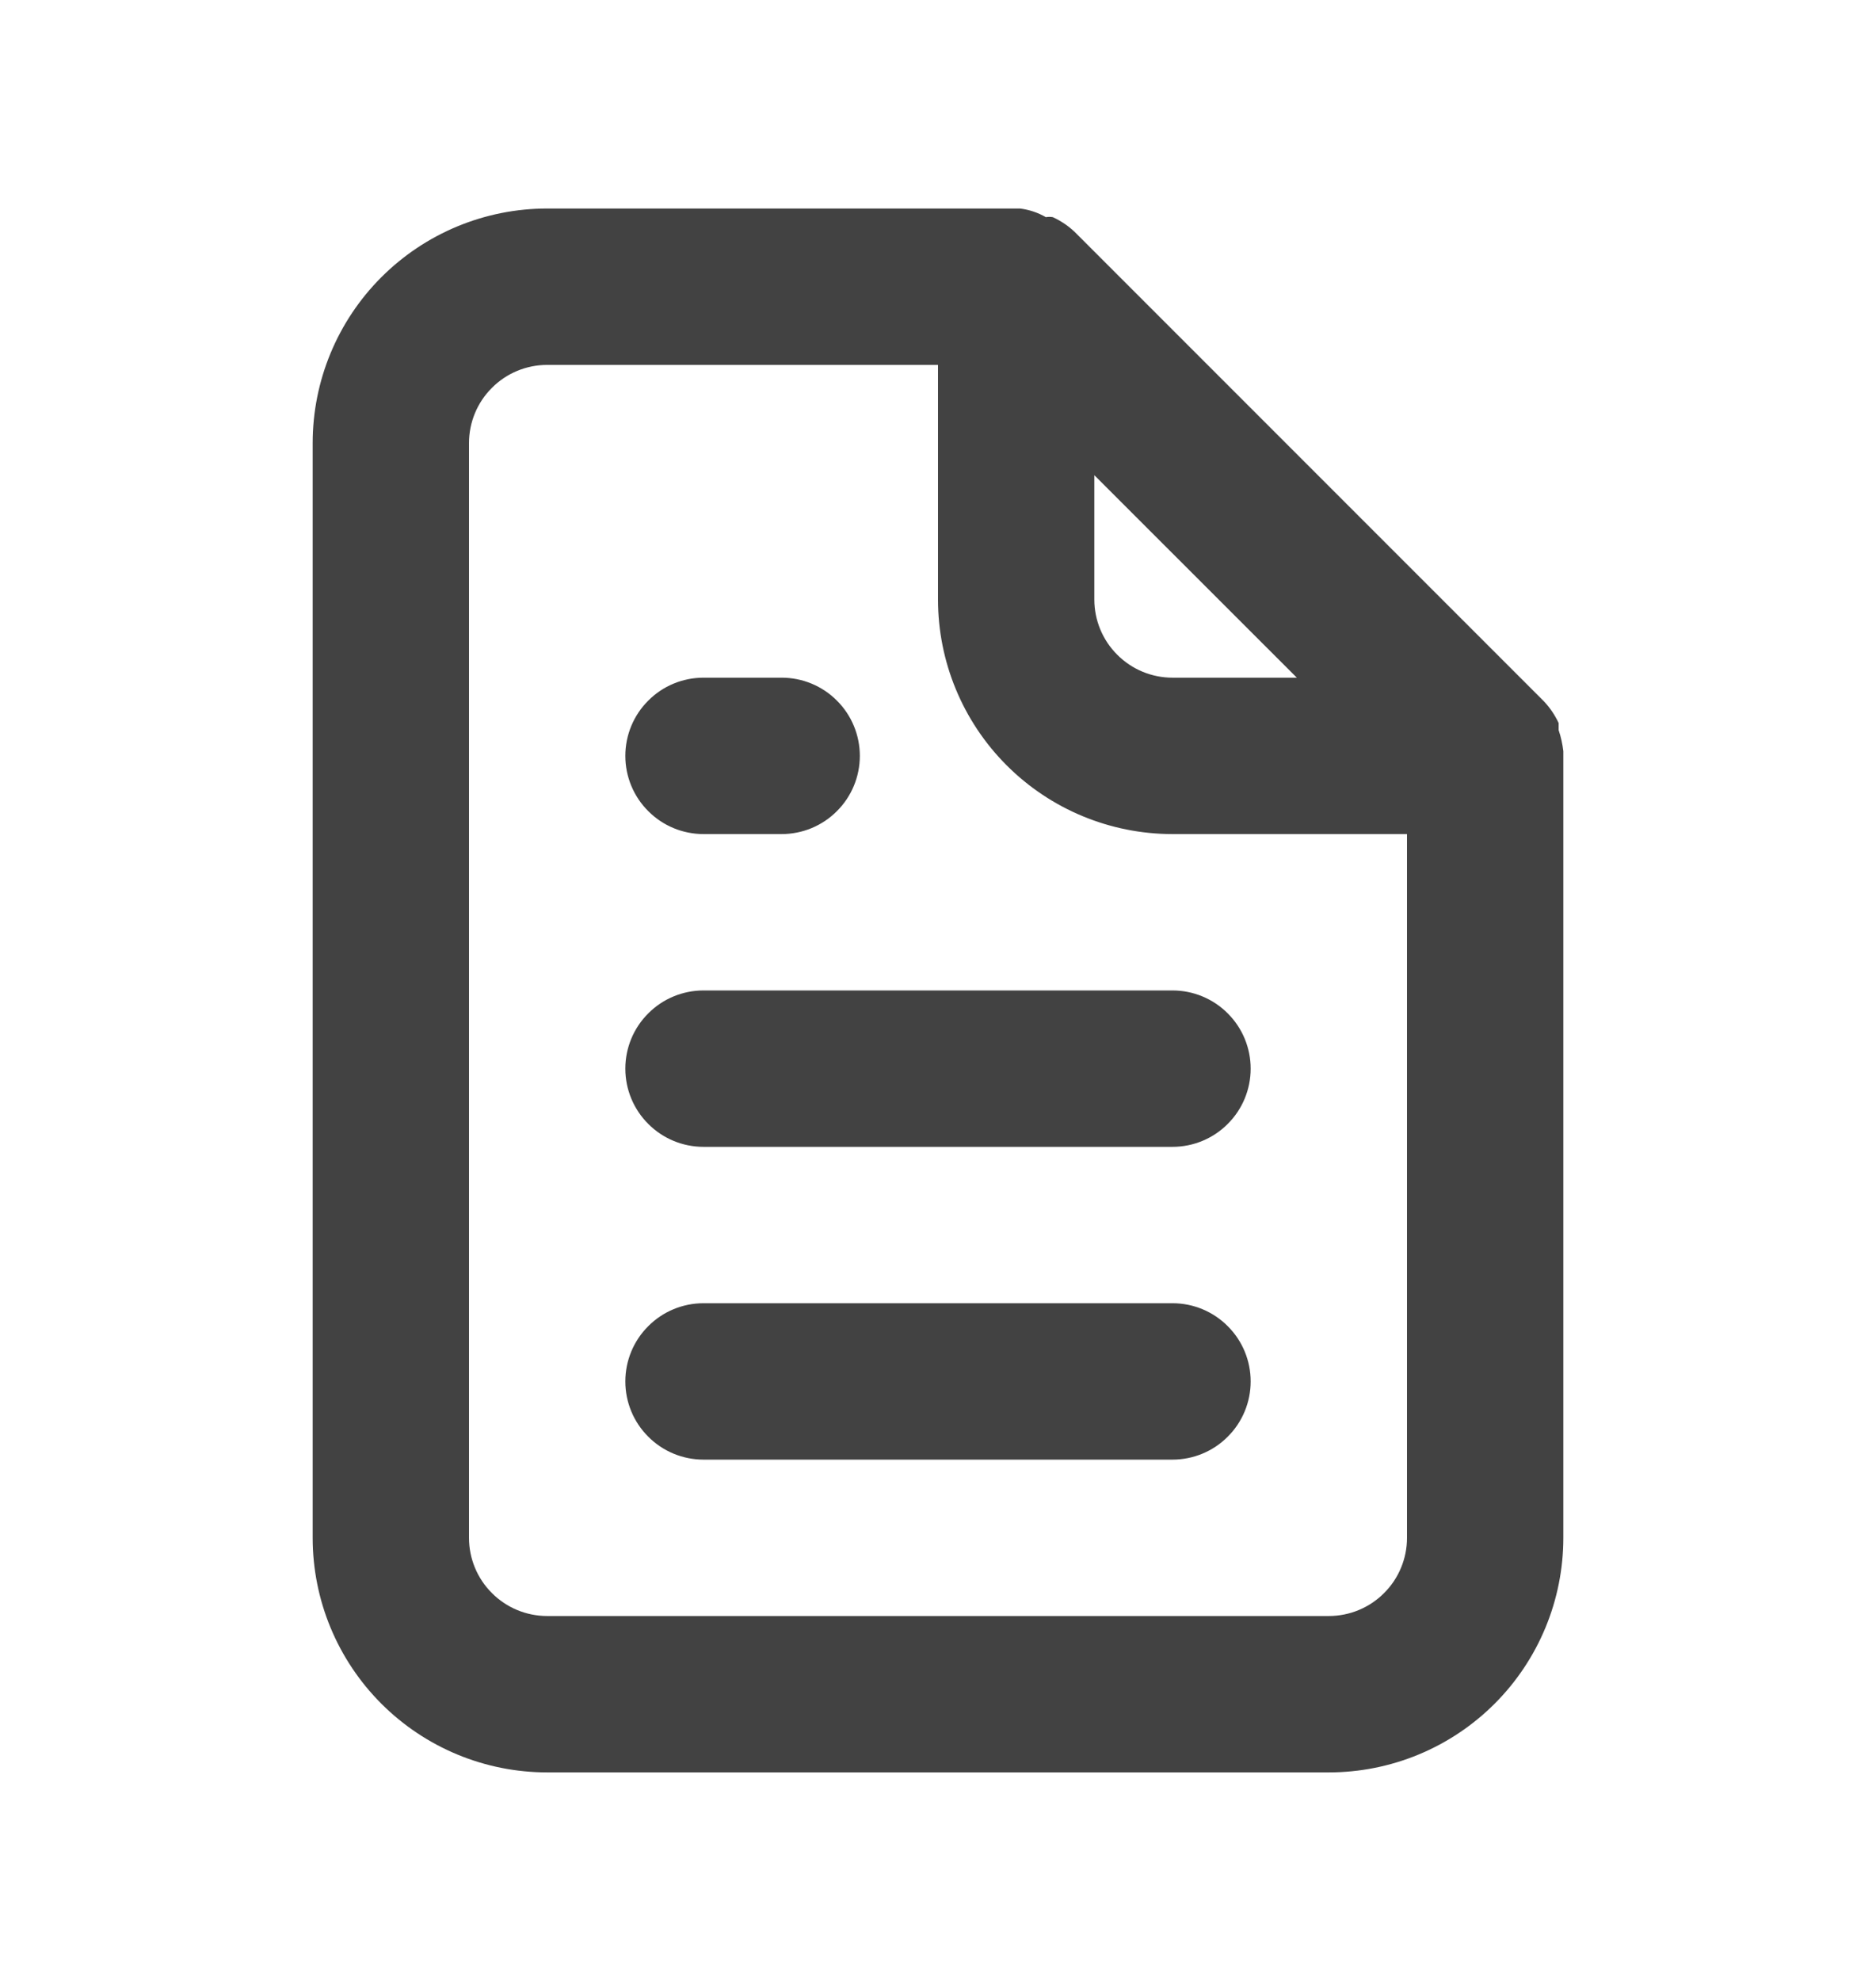 <svg width="18" height="19" viewBox="0 0 18 19" fill="none" xmlns="http://www.w3.org/2000/svg">
<path d="M6.75 8H7.5C7.699 8 7.89 7.921 8.03 7.78C8.171 7.64 8.25 7.449 8.25 7.25C8.25 7.051 8.171 6.86 8.03 6.72C7.89 6.579 7.699 6.5 7.5 6.5H6.75C6.551 6.5 6.36 6.579 6.22 6.72C6.079 6.86 6 7.051 6 7.25C6 7.449 6.079 7.64 6.22 7.78C6.36 7.921 6.551 8 6.75 8ZM6.75 9.5C6.551 9.5 6.36 9.579 6.22 9.72C6.079 9.86 6 10.051 6 10.25C6 10.449 6.079 10.64 6.22 10.78C6.36 10.921 6.551 11 6.75 11H11.25C11.449 11 11.64 10.921 11.78 10.78C11.921 10.64 12 10.449 12 10.25C12 10.051 11.921 9.86 11.78 9.72C11.64 9.579 11.449 9.5 11.25 9.5H6.75ZM15 7.205C14.992 7.136 14.977 7.068 14.955 7.003V6.935C14.919 6.858 14.871 6.787 14.812 6.725L10.312 2.225C10.251 2.167 10.18 2.119 10.102 2.083C10.08 2.079 10.057 2.079 10.035 2.083C9.959 2.039 9.875 2.011 9.787 2H5.25C4.653 2 4.081 2.237 3.659 2.659C3.237 3.081 3 3.653 3 4.25V14.75C3 15.347 3.237 15.919 3.659 16.341C4.081 16.763 4.653 17 5.25 17H12.75C13.347 17 13.919 16.763 14.341 16.341C14.763 15.919 15 15.347 15 14.75V7.25C15 7.25 15 7.25 15 7.205ZM10.5 4.558L12.443 6.5H11.25C11.051 6.5 10.86 6.421 10.72 6.28C10.579 6.14 10.5 5.949 10.5 5.75V4.558ZM13.5 14.75C13.5 14.949 13.421 15.14 13.28 15.28C13.14 15.421 12.949 15.5 12.75 15.5H5.25C5.051 15.5 4.86 15.421 4.72 15.28C4.579 15.14 4.5 14.949 4.5 14.75V4.25C4.5 4.051 4.579 3.86 4.72 3.72C4.86 3.579 5.051 3.5 5.25 3.5H9V5.75C9 6.347 9.237 6.919 9.659 7.341C10.081 7.763 10.653 8 11.25 8H13.5V14.75ZM11.25 12.5H6.75C6.551 12.5 6.36 12.579 6.22 12.72C6.079 12.86 6 13.051 6 13.25C6 13.449 6.079 13.64 6.22 13.78C6.36 13.921 6.551 14 6.75 14H11.25C11.449 14 11.64 13.921 11.78 13.78C11.921 13.64 12 13.449 12 13.25C12 13.051 11.921 12.86 11.78 12.72C11.64 12.579 11.449 12.5 11.25 12.5Z" fill="#424242"/>
</svg>
